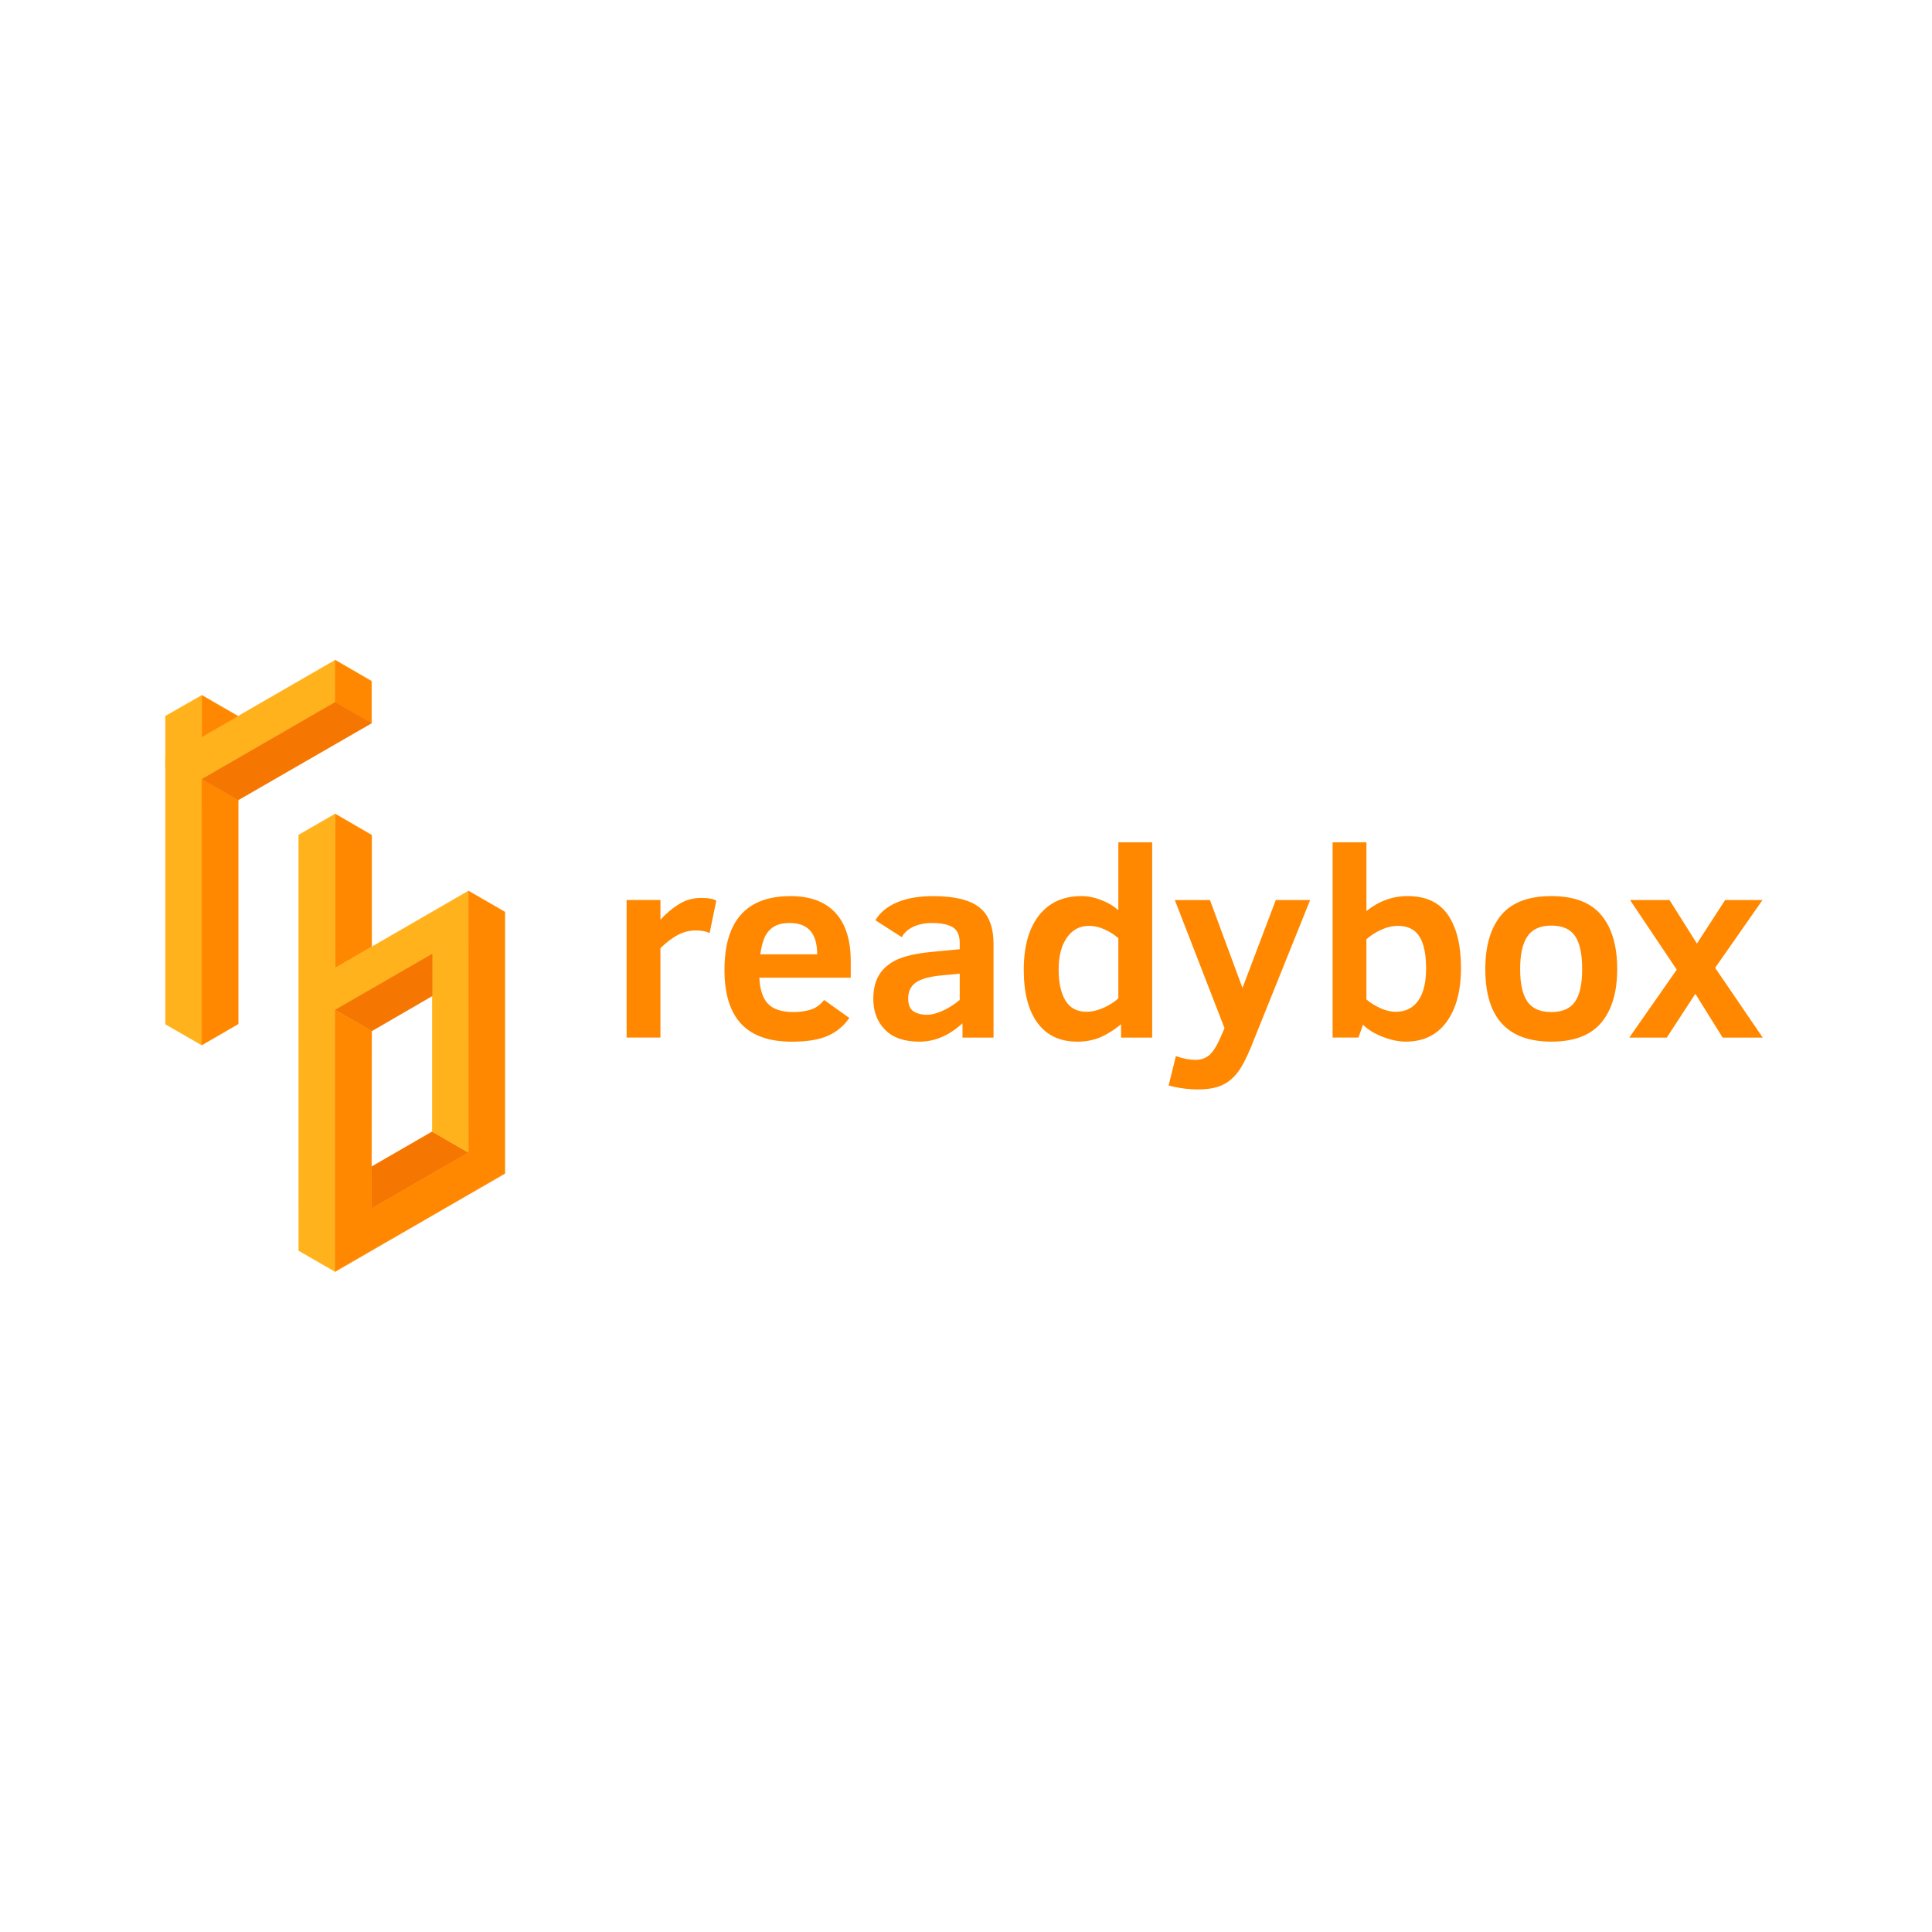 <?xml version="1.0" encoding="utf-8"?>
<!-- Generator: Adobe Illustrator 17.1.0, SVG Export Plug-In . SVG Version: 6.00 Build 0)  -->
<!DOCTYPE svg PUBLIC "-//W3C//DTD SVG 1.1//EN" "http://www.w3.org/Graphics/SVG/1.1/DTD/svg11.dtd">
<svg version="1.1" id="Layer_1" xmlns:sketch="http://www.bohemiancoding.com/sketch/ns"
	 xmlns="http://www.w3.org/2000/svg" xmlns:xlink="http://www.w3.org/1999/xlink" x="0px" y="0px" viewBox="0 -1784.5 6373 6373"
	 enable-background="new 0 -1784.5 6373 6373" xml:space="preserve">
<title>Artboard 13</title>
<desc>Created with Sketch.</desc>
<g id="Page-1" sketch:type="MSPage">
	<g id="Artboard-13" sketch:type="MSArtboardGroup">
		<g id="Layer_1-2" transform="translate(545, 392)" sketch:type="MSLayerGroup">
			<path id="Shape-2" sketch:type="MSShapeGroup" fill="#FFB21C" stroke="#FFB21C" stroke-linejoin="round" d="M560.8,0.9v138.7
				l-439.9,254l-0.4,877.4L0.7,1202V324.1L560.8,0.9"/>
			<path id="Shape-3" sketch:type="MSShapeGroup" fill="#FF8800" stroke="#FF8800" stroke-linejoin="round" d="M560.8,0.9l120,69.5
				v138.5l-120-69.3V0.9z"/>
			<path id="Shape" sketch:type="MSShapeGroup" fill="#FF8800" stroke="#FF8800" stroke-linejoin="round" d="M560.7,508.2
				l120.4,69.9v368.7l-120.4,69.7V508.2z"/>
			<path id="Shape-4" sketch:type="MSShapeGroup" fill="#FFB21C" stroke="#FFB21C" stroke-linejoin="round" d="M0.7,354.1V185.6
				l120.2-68.7v167.8L0.7,354.1z"/>
			<path id="Shape-5" sketch:type="MSShapeGroup" fill="#FF8800" stroke="#FF8800" stroke-linejoin="round" d="M120.9,116.9
				l119.3,68.9l-119.3,68.9V116.9z"/>
			<path id="Shape_1_" sketch:type="MSShapeGroup" fill="#F57600" stroke="#F57600" stroke-linejoin="round" d="M680.7,1671.9v138.4
				l320-184.6l-120-69.3L680.7,1671.9z"/>
			<path id="Shape_2_" sketch:type="MSShapeGroup" fill="#FFB21C" stroke="#FFB21C" stroke-linejoin="round" d="M1000.3,762.3
				l-439.6,254.2V508.2l-120.6,69.6l0.2,1371.1l120,69.3v-863.3l320.4-184.7v586.2l120,69.3v-0.1L1000.3,762.3z"/>
			<path id="Shape_3_" sketch:type="MSShapeGroup" fill="#F57600" stroke="#F57600" stroke-linejoin="round" d="M880.7,1108.8V970.2
				l-320.4,184.7l120.8,69.7L880.7,1108.8z"/>
			<path id="Shape_4_" sketch:type="MSShapeGroup" fill="#FF8800" stroke="#FF8800" stroke-linejoin="round" d="M1120.3,831.6
				l-120-69.3l0.4,863.3l-320,184.7l0.4-585.7l-120.8-69.7v863.2l560-323.4V831.6z"/>
			<path id="Shape-6" sketch:type="MSShapeGroup" fill="#FF8800" stroke="#FF8800" stroke-linejoin="round" d="M120.5,393.8V1271
				l120.2-69.7V462.6l-119.8-69L120.5,393.8z"/>
			<path id="Shape-7" sketch:type="MSShapeGroup" fill="#F57600" stroke="#F57600" stroke-linejoin="round" d="M560.8,139.6
				l-439.9,254l119.8,69l440.1-253.7L560.8,139.6z"/>
		</g>
		<path id="readybox" sketch:type="MSShapeGroup" fill="#FF8800" d="M2340.8,1293.4c-11.5-5.8-26.8-8.7-45.9-8.7
			c-20.8,0-40.4,5-59.1,14.9s-37.7,24.4-57.3,43.5v295H2067v-453.8h111.6v64.9c19-20.8,39.5-37.9,61.4-51.5s46.4-20.3,73.5-20.3
			c23.1,0,39.5,3,49.3,9.1L2340.8,1293.4z M2504.8,1440.5c2,40.4,11.8,69.4,29.4,87s45.3,26.4,83.1,26.4c21.9,0,41.2-2.7,57.8-8.2
			s31.1-16,43.5-31.6l83.1,59.3c-18.2,26.2-41.7,45.9-70.7,58.8s-68.6,19.5-118.8,19.5c-74.7,0-130.4-19.6-167.2-58.8
			s-55.2-98.5-55.2-177.8c0-162.4,72.7-243.6,218-243.6c64.6,0,113.9,18.2,147.7,54.7s50.8,89.6,50.8,159.4v54.9H2504.8z
			 M2695.6,1363.5c0-68.9-30.1-103.4-90.4-103.4c-19.9,0-36.2,3.4-48.9,10.2s-22.9,16.9-30.5,30.3s-13.6,34.4-18,62.9H2695.6z
			 M3174.9,1638.2V1591c-44.1,40.4-91.4,60.6-141.9,60.6c-50.2,0-88.1-13.2-113.8-39.6s-38.5-60.2-38.5-101.4c0-32.3,6.6-59,19.7-80
			c13.1-21.1,32.6-37.6,58.4-49.5s62.9-20.4,111.4-25.3l95.6-9.1v-20.3c0-25.4-7.6-42.8-22.9-52.1s-37.6-14.1-67.1-14.1
			c-24.2,0-45.1,4-62.5,12.1s-30.4,19.6-38.7,34.6l-87-55.8c15.3-25.7,39.2-45.4,71.8-59.1s72-20.5,118.1-20.5
			c70.7,0,121.6,12.3,152.9,37s46.9,65.1,46.9,121.3v308.5H3174.9z M3165.8,1427.5l-56.7,5.2c-40.1,3.5-69,11.1-86.7,22.9
			s-26.6,29.6-26.6,53.2c0,20.8,5.8,35,17.3,42.6s26.8,11.5,45.9,11.5c13.6,0,30.1-4.3,49.5-12.8s38.6-20.5,57.3-36.1V1427.5z
			 M3698,1638.2V1594c-20.8,17.6-42.7,31.6-65.8,42s-49.3,15.6-78.7,15.6c-57.1,0-100.8-20.6-131.1-61.9s-45.4-99.5-45.4-174.8
			c0-77,16.7-136.9,50-179.5s80.1-64,140.4-64c21.3,0,43.3,4.4,65.8,13.2s41.1,20,55.8,33.5V994h111.6v644.2H3698z M3688.9,1310.2
			c-11.8-10.7-26.5-20.1-43.9-28.3s-35.3-12.3-53.4-12.3c-30,0-54.1,12.9-72.2,38.7s-27.3,60.8-27.3,104.9
			c0,43.6,7.4,77.7,22.3,102.5s37.9,37.2,69,37.2c18.5,0,37.3-4.3,56.5-12.8s35.5-19,49.1-31.4V1310.2z M3878.8,1699.2
			c24.2,8.4,46,12.5,65.3,12.5c16.7,0,31.4-5,44.1-15.1s25.8-31,39.4-62.7l11.7-26.8l-164-422.7h115.9l107.3,289.9l109.9-289.9
			h113.3l-195.1,485c-15.9,38.9-31.3,67.8-46.3,86.5s-32.5,32.3-52.6,40.7s-45.2,12.5-75.5,12.5c-32.9,0-65.3-4.3-97.3-13
			L3878.8,1699.2z M4819.3,1408c0,75.3-15.8,134.7-47.4,178.2s-76.6,65.3-135.2,65.3c-23.1,0-48.2-5.3-75.5-15.8s-49-23.9-65.1-40
			l-15.1,42.4h-85.2V994h111.6v226.7c41-32.9,86.2-49.3,135.8-49.3c60.9,0,105.4,21,133.7,62.9S4819.3,1334.2,4819.3,1408
			L4819.3,1408z M4704.2,1409.7c0-46.7-7.4-81.8-22.1-105.1s-38.4-35-70.9-35c-18.2,0-36.6,4.3-55.2,12.8s-34.8,19-48.7,31.4v198.6
			c12.4,10.7,27.5,20.1,45.2,28.3s35,12.3,51.7,12.3c32,0,56.7-12.2,74-36.6S4704.2,1456.5,4704.2,1409.7L4704.2,1409.7z
			 M5334.6,1412.3c0,75.6-17.4,134.3-52.3,176.3s-89.8,62.9-164.8,62.9c-145.4,0-218-79.7-218-239.2c0-76.7,17.4-136.1,52.3-178
			s90.1-62.9,165.7-62.9c75,0,129.9,21,164.8,62.9S5334.6,1335.6,5334.6,1412.3L5334.6,1412.3z M5219,1412.3
			c0-49.9-7.8-86.3-23.4-109.2s-41.7-34.4-78.3-34.4c-36.3,0-62.6,11.8-78.7,35.3s-24.2,59.6-24.2,108.4c0,48.5,8,84.1,24,107.1
			s42.3,34.4,79,34.4c36.1,0,62-11.3,77.9-34S5219,1461.4,5219,1412.3L5219,1412.3z M5682.4,1638.2l-90-144.5l-94.3,144.5h-123.7
			l156.6-224.1l-154-229.7h130.2l90.4,143.6l93-143.6h123.3L5657.7,1408l157,230.2H5682.4z"/>
	</g>
</g>
</svg>
